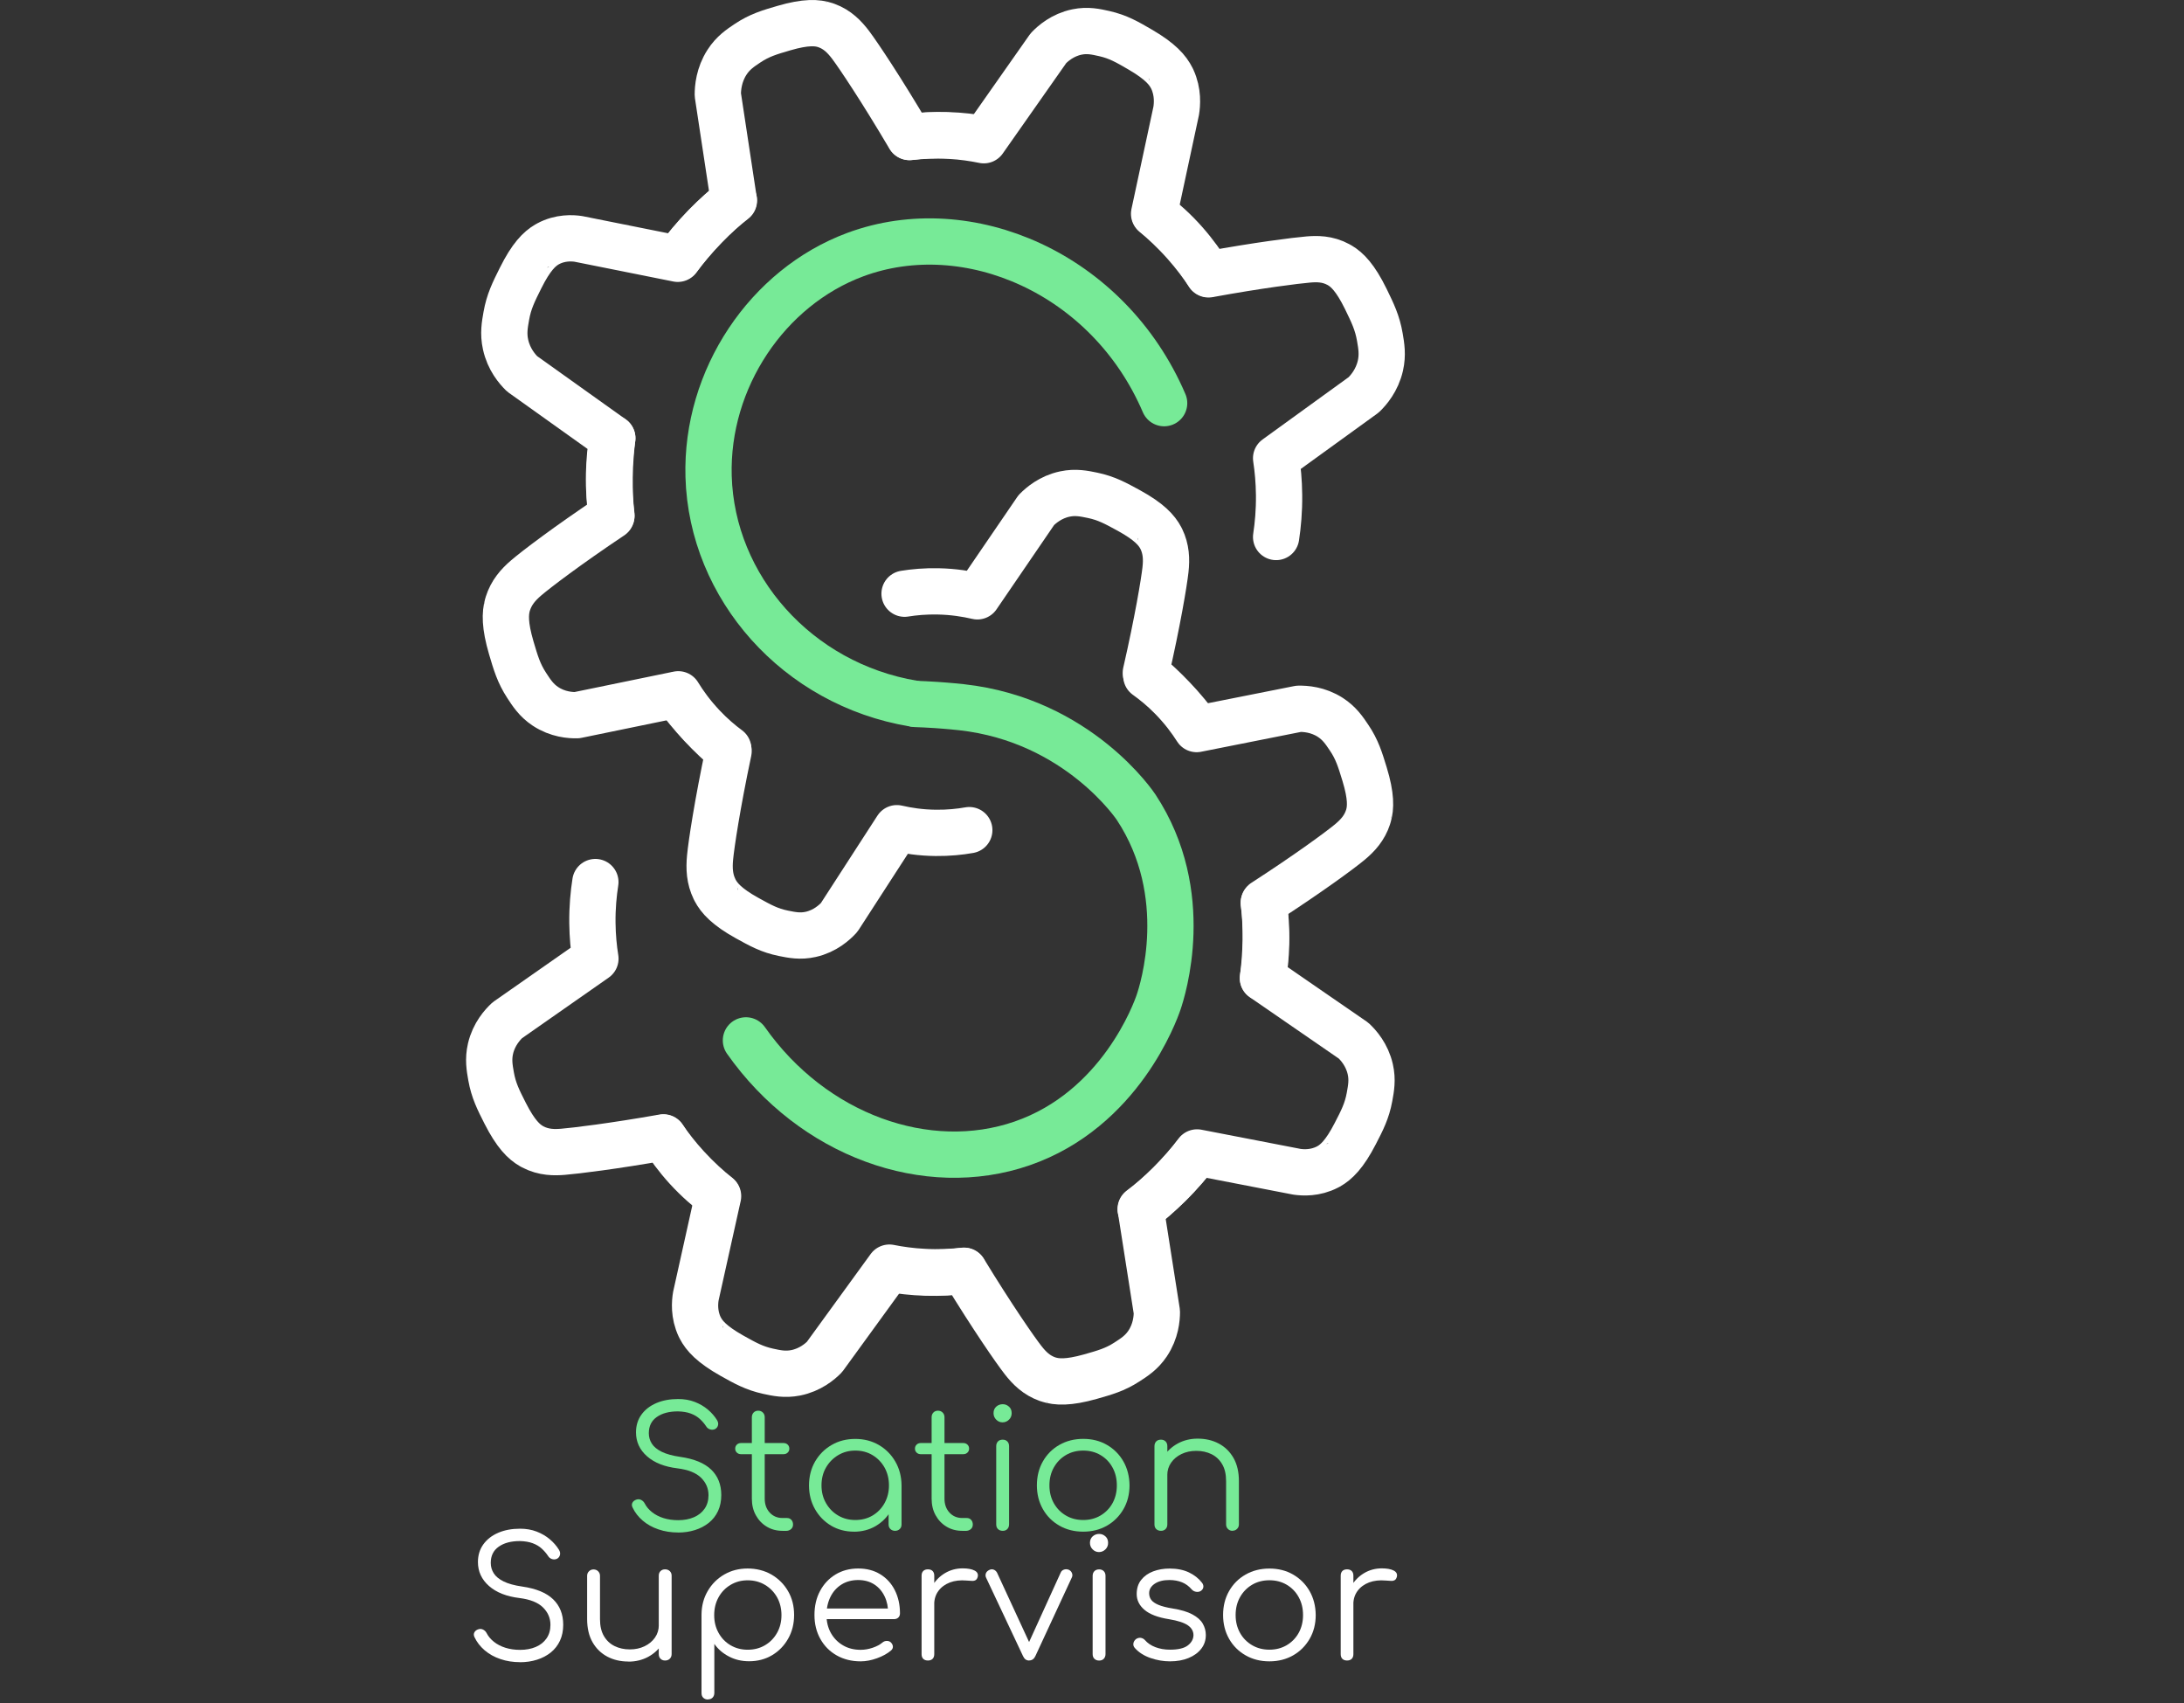 <svg width="472" height="368" viewBox="0 0 472 368" fill="none" xmlns="http://www.w3.org/2000/svg">
<rect x="0" y="0" width="472" height="368" fill="#333333" stroke="none"/>
<g clip-path="url(#clip0_142_29)">
<path d="M275.79 116.03C276.18 113.46 276.47 110.4 276.43 106.95C276.4 103.98 276.14 101.3 275.79 99.01C282.1 94.44 288.41 89.88 294.72 85.31C295.72 84.34 297.6 82.23 298.33 79C298.86 76.65 298.54 74.76 298.21 72.85C297.67 69.71 296.66 67.65 295.18 64.61C292.93 60.02 291.15 58.27 289.53 57.32C289.42 57.25 289.32 57.2 289.3 57.19C286.88 55.86 284.54 55.92 282.75 56.07C280.05 56.3 272.01 57.3 261.18 59.28C259.93 57.22 258.28 54.85 256.12 52.4C253.81 49.78 251.51 47.77 249.54 46.25" stroke="white" stroke-width="10" stroke-linecap="round" stroke-linejoin="round"/>
<path d="M261.15 59.2C259.8 57.18 258.14 54.95 256.12 52.67C253.79 50.04 251.49 47.91 249.42 46.19C251.01 38.79 252.6 31.38 254.19 23.98C254.41 22.66 254.66 19.93 253.36 17.12C253.36 17.1 253.3 17 253.24 16.88C252.38 15.16 250.78 13.25 246.45 10.73C243.6 9.07 241.65 7.94 238.66 7.26C236.83 6.85 235.04 6.44 232.76 6.91C229.63 7.55 227.53 9.42 226.57 10.43C221.92 17.05 217.27 23.68 212.62 30.3C210.49 29.86 208.03 29.49 205.29 29.34C202.01 29.16 199.08 29.32 196.61 29.61" stroke="white" stroke-width="10" stroke-linecap="round" stroke-linejoin="round"/>
<path d="M212.55 30.04C210.29 29.63 207.66 29.3 204.72 29.21C201.65 29.12 198.89 29.3 196.53 29.6C190.46 19.32 185.58 12.04 183.89 9.78C182.51 7.94 180.95 6.37 178.65 5.53C178.63 5.53 178.53 5.49 178.4 5.44C176.63 4.85 174.19 4.68 169.42 6.07C166.27 6.99 164.13 7.62 161.55 9.34C159.98 10.39 158.43 11.42 157.13 13.43C155.34 16.18 155.13 19.05 155.13 20.47C156.28 28.05 157.43 35.64 158.58 43.22C156.61 44.85 154.51 46.76 152.35 49C150.09 51.34 148.16 53.64 146.54 55.77" stroke="white" stroke-width="10" stroke-linecap="round" stroke-linejoin="round"/>
<path d="M158.62 43.33C156.72 44.8 154.63 46.59 152.5 48.76C150.05 51.26 148.06 53.72 146.48 55.92C139.32 54.49 132.16 53.06 125 51.62C123.73 51.43 121.1 51.25 118.44 52.69C118.43 52.69 118.33 52.75 118.21 52.82C116.59 53.76 114.79 55.49 112.51 60.07C111 63.09 109.97 65.15 109.42 68.28C109.08 70.19 108.74 72.07 109.26 74.43C109.96 77.67 111.83 79.79 112.83 80.77C119.33 85.41 125.83 90.04 132.33 94.68C131.97 96.91 131.69 99.48 131.63 102.34C131.55 105.76 131.8 108.8 132.15 111.36" stroke="white" stroke-width="10" stroke-linecap="round" stroke-linejoin="round"/>
<path d="M132.33 94.69C132.02 97.19 131.79 100.01 131.75 103.1C131.71 106.19 131.87 109.02 132.12 111.53C122.58 117.91 115.84 123.04 113.72 124.86C111.93 126.39 110.51 128.06 109.76 130.41C109.76 130.43 109.72 130.54 109.68 130.67C109.16 132.53 109.05 135.07 110.5 140C111.46 143.25 112.11 145.47 113.83 148.11C114.88 149.72 115.91 151.31 117.86 152.61C120.55 154.4 123.31 154.56 124.67 154.53C131.98 153.03 139.28 151.52 146.59 150.02C147.84 152.06 149.56 154.47 151.87 156.92C153.81 158.97 155.72 160.58 157.39 161.81" stroke="white" stroke-width="10" stroke-linecap="round" stroke-linejoin="round"/>
<path d="M146.19 150.22C147.66 152.22 149.41 154.39 151.48 156.61C153.55 158.83 155.58 160.72 157.46 162.31C155.02 173.83 153.73 182.42 153.46 185.27C153.23 187.67 153.35 189.9 154.42 192.11C154.42 192.13 154.48 192.23 154.54 192.35C155.43 194.05 157.07 195.93 161.45 198.36C164.34 199.96 166.3 201.05 169.31 201.66C171.14 202.03 172.95 202.4 175.22 201.89C178.34 201.19 180.4 199.27 181.35 198.24C185.51 191.81 189.67 185.38 193.83 178.95C196.1 179.48 198.95 179.93 202.25 179.96C205.01 179.99 207.46 179.73 209.48 179.37" stroke="white" stroke-width="10" stroke-linecap="round" stroke-linejoin="round"/>
<path d="M128.67 190.59C128.28 193.09 127.99 196.06 128.03 199.42C128.06 202.31 128.32 204.91 128.68 207.14C122.33 211.58 115.98 216.01 109.64 220.45C108.63 221.39 106.74 223.44 106.01 226.58C105.48 228.87 105.8 230.7 106.13 232.56C106.67 235.61 107.69 237.62 109.18 240.56C111.45 245.02 113.23 246.72 114.86 247.65C114.98 247.72 115.07 247.77 115.09 247.78C117.52 249.07 119.88 249.02 121.68 248.87C124.39 248.65 132.48 247.67 143.37 245.75C144.62 247.75 146.29 250.06 148.45 252.43C150.78 254.97 153.08 256.93 155.07 258.41" stroke="white" stroke-width="10" stroke-linecap="round" stroke-linejoin="round"/>
<path d="M143.39 245.82C144.75 247.79 146.42 249.95 148.45 252.16C150.79 254.71 153.1 256.79 155.19 258.45C153.59 265.65 151.99 272.84 150.39 280.04C150.17 281.32 149.92 283.97 151.22 286.71C151.22 286.73 151.28 286.83 151.34 286.94C152.2 288.61 153.82 290.47 158.17 292.92C161.04 294.53 163 295.63 166.01 296.29C167.85 296.69 169.65 297.08 171.95 296.63C175.1 296.01 177.21 294.19 178.18 293.21C182.86 286.77 187.53 280.34 192.21 273.9C194.35 274.33 196.83 274.68 199.59 274.83C202.89 275.01 205.83 274.85 208.32 274.57" stroke="white" stroke-width="10" stroke-linecap="round" stroke-linejoin="round"/>
<path d="M192.27 274.17C194.54 274.57 197.19 274.89 200.14 274.98C203.23 275.07 206 274.89 208.37 274.6C214.47 284.59 219.38 291.67 221.09 293.86C222.48 295.65 224.05 297.17 226.36 297.99C226.38 297.99 226.48 298.03 226.61 298.07C228.39 298.64 230.84 298.81 235.64 297.46C238.81 296.56 240.96 295.96 243.56 294.28C245.14 293.26 246.7 292.26 248.01 290.31C249.81 287.64 250.02 284.85 250.02 283.47C248.86 276.1 247.71 268.73 246.55 261.36C248.53 259.78 250.65 257.92 252.82 255.75C255.09 253.47 257.03 251.24 258.66 249.17" stroke="white" stroke-width="10" stroke-linecap="round" stroke-linejoin="round"/>
<path d="M246.51 261.25C248.42 259.82 250.52 258.08 252.66 255.97C255.13 253.54 257.12 251.15 258.71 249.01C265.91 250.4 273.11 251.79 280.31 253.19C281.59 253.37 284.23 253.55 286.91 252.15C286.92 252.15 287.02 252.09 287.14 252.03C288.77 251.11 290.58 249.43 292.87 244.99C294.39 242.06 295.42 240.06 295.98 237.01C296.32 235.15 296.66 233.32 296.14 231.03C295.43 227.88 293.55 225.82 292.55 224.87C286.01 220.36 279.47 215.86 272.93 211.35C273.29 209.19 273.57 206.69 273.64 203.91C273.72 200.59 273.47 197.63 273.11 195.15" stroke="white" stroke-width="10" stroke-linecap="round" stroke-linejoin="round"/>
<path d="M272.95 211.33C273.27 208.9 273.49 206.16 273.53 203.15C273.57 200.14 273.41 197.39 273.16 194.95C282.75 188.75 289.53 183.76 291.67 181.99C293.47 180.5 294.9 178.88 295.65 176.59C295.65 176.57 295.69 176.47 295.73 176.34C296.26 174.53 296.37 172.06 294.91 167.27C293.94 164.11 293.29 161.95 291.56 159.39C290.51 157.82 289.47 156.28 287.51 155.01C284.81 153.27 282.03 153.12 280.66 153.15C273.31 154.61 265.96 156.07 258.61 157.53C257.35 155.55 255.62 153.2 253.3 150.82C251.35 148.82 249.43 147.27 247.74 146.06" stroke="white" stroke-width="10" stroke-linecap="round" stroke-linejoin="round"/>
<path d="M258.85 157.24C257.39 155.28 255.65 153.16 253.59 150.98C251.53 148.8 249.51 146.94 247.63 145.38C250.19 134.21 251.57 125.87 251.88 123.11C252.14 120.78 252.03 118.62 250.98 116.45C250.98 116.44 250.92 116.33 250.86 116.22C249.98 114.56 248.35 112.71 243.97 110.31C241.08 108.73 239.12 107.65 236.1 107.02C234.26 106.64 232.45 106.26 230.16 106.74C227.02 107.39 224.93 109.24 223.96 110.22C219.72 116.43 215.47 122.64 211.23 128.85C208.95 128.32 206.09 127.85 202.77 127.78C199.99 127.72 197.53 127.95 195.49 128.28" stroke="white" stroke-width="10" stroke-linecap="round" stroke-linejoin="round"/>
<path d="M197.43 152.03C172.26 147.84 153.83 126.88 153.14 102.96C152.53 81.84 165.86 62.07 184.83 55.02C209.17 45.98 239.56 59.04 251.59 87.11" stroke="#77EA97" stroke-width="10" stroke-linecap="round" stroke-linejoin="round"/>
<path d="M197.92 152.11C198.94 152.14 200.47 152.21 202.32 152.33C202.32 152.33 205.28 152.53 207.81 152.81C233.15 155.62 245.54 174.42 245.54 174.42C257.93 193.22 251.25 214.04 250.39 216.56C249.73 218.52 242.15 239.73 220.87 247.07C200.37 254.15 175.69 245.39 161.21 224.8" stroke="#77EA97" stroke-width="10" stroke-linecap="round" stroke-linejoin="round"/>
<path d="M146.58 331.13C145.04 331.13 143.62 330.91 142.31 330.46C141 330.02 139.87 329.39 138.91 328.57C137.95 327.75 137.22 326.81 136.71 325.73C136.52 325.35 136.51 324.99 136.69 324.67C136.87 324.35 137.18 324.13 137.61 324C137.95 323.9 138.28 323.94 138.6 324.11C138.92 324.28 139.17 324.53 139.34 324.87C139.7 325.57 140.23 326.19 140.92 326.74C141.62 327.29 142.44 327.72 143.4 328.02C144.36 328.32 145.42 328.47 146.57 328.47C147.84 328.47 148.97 328.26 149.95 327.84C150.93 327.42 151.71 326.81 152.27 326C152.83 325.2 153.12 324.22 153.12 323.07C153.12 321.61 152.58 320.35 151.5 319.29C150.42 318.23 148.73 317.56 146.42 317.27C143.61 316.93 141.42 316.06 139.83 314.66C138.24 313.26 137.45 311.53 137.45 309.49C137.45 308.03 137.84 306.75 138.62 305.67C139.4 304.59 140.47 303.76 141.84 303.17C143.21 302.58 144.78 302.29 146.56 302.29C147.88 302.29 149.08 302.5 150.16 302.92C151.24 303.34 152.18 303.89 152.99 304.58C153.79 305.26 154.45 306.01 154.95 306.83C155.19 307.21 155.27 307.59 155.18 307.95C155.09 308.31 154.89 308.59 154.55 308.78C154.19 308.95 153.82 308.97 153.45 308.85C153.08 308.73 152.8 308.5 152.6 308.17C152.24 307.62 151.79 307.1 151.25 306.6C150.71 306.1 150.06 305.72 149.29 305.43C148.52 305.14 147.6 304.99 146.52 304.96C144.62 304.96 143.1 305.36 141.95 306.17C140.8 306.97 140.22 308.14 140.22 309.68C140.22 310.5 140.44 311.25 140.87 311.93C141.3 312.61 142.02 313.2 143.01 313.69C144.01 314.18 145.34 314.55 147.02 314.79C150.02 315.22 152.25 316.14 153.7 317.54C155.15 318.94 155.88 320.77 155.88 323.03C155.88 324.33 155.65 325.48 155.18 326.49C154.71 327.5 154.05 328.34 153.2 329.03C152.35 329.71 151.35 330.24 150.21 330.6C149.07 330.96 147.85 331.14 146.56 331.14L146.58 331.13Z" fill="#77EA97"/>
<path d="M160.15 314.21C159.79 314.21 159.49 314.1 159.25 313.87C159.01 313.64 158.89 313.36 158.89 313.02C158.89 312.66 159.01 312.37 159.25 312.14C159.49 311.91 159.79 311.8 160.15 311.8H169.33C169.69 311.8 169.99 311.91 170.23 312.14C170.47 312.37 170.59 312.66 170.59 313.02C170.59 313.36 170.47 313.64 170.23 313.87C169.99 314.1 169.69 314.21 169.33 314.21H160.15ZM169.11 330.77C167.84 330.77 166.7 330.47 165.71 329.87C164.71 329.27 163.93 328.45 163.35 327.4C162.77 326.36 162.49 325.16 162.49 323.82V306.22C162.49 305.81 162.62 305.48 162.87 305.21C163.12 304.95 163.45 304.81 163.86 304.81C164.27 304.81 164.6 304.94 164.87 305.21C165.13 305.47 165.27 305.81 165.27 306.22V323.82C165.27 325.04 165.63 326.05 166.35 326.83C167.07 327.61 167.99 328 169.12 328H170.09C170.47 328 170.79 328.13 171.03 328.4C171.27 328.66 171.39 329 171.39 329.41C171.39 329.82 171.25 330.15 170.96 330.4C170.67 330.65 170.31 330.78 169.88 330.78H169.12L169.11 330.77Z" fill="#77EA97"/>
<path d="M184.56 330.95C182.71 330.95 181.06 330.51 179.59 329.64C178.13 328.76 176.97 327.57 176.12 326.06C175.27 324.55 174.84 322.84 174.84 320.95C174.84 319.06 175.28 317.31 176.15 315.8C177.03 314.29 178.22 313.09 179.73 312.22C181.24 311.34 182.95 310.91 184.84 310.91C186.73 310.91 188.43 311.35 189.93 312.22C191.43 313.1 192.62 314.29 193.49 315.8C194.37 317.31 194.82 319.03 194.84 320.95L193.72 321.81C193.72 323.54 193.32 325.09 192.51 326.47C191.7 327.85 190.61 328.94 189.23 329.75C187.85 330.55 186.28 330.96 184.53 330.96L184.56 330.95ZM184.85 328.43C186.24 328.43 187.48 328.11 188.58 327.46C189.67 326.81 190.54 325.92 191.17 324.78C191.8 323.64 192.12 322.36 192.12 320.95C192.12 319.54 191.8 318.23 191.17 317.1C190.53 315.97 189.67 315.08 188.58 314.42C187.49 313.76 186.25 313.43 184.85 313.43C183.45 313.43 182.25 313.76 181.14 314.42C180.04 315.08 179.16 315.97 178.51 317.1C177.86 318.23 177.54 319.51 177.54 320.95C177.54 322.39 177.86 323.64 178.51 324.78C179.16 325.92 180.03 326.81 181.14 327.46C182.24 328.11 183.48 328.43 184.85 328.43ZM193.45 330.77C193.04 330.77 192.71 330.64 192.44 330.39C192.18 330.14 192.04 329.81 192.04 329.4V323.24L192.72 320.4L194.84 320.94V329.4C194.84 329.81 194.71 330.14 194.44 330.39C194.18 330.64 193.84 330.77 193.43 330.77H193.45Z" fill="#77EA97"/>
<path d="M199 314.21C198.64 314.21 198.34 314.1 198.1 313.87C197.86 313.64 197.74 313.36 197.74 313.02C197.74 312.66 197.86 312.37 198.1 312.14C198.34 311.91 198.64 311.8 199 311.8H208.18C208.54 311.8 208.84 311.91 209.08 312.14C209.32 312.37 209.44 312.66 209.44 313.02C209.44 313.36 209.32 313.64 209.08 313.87C208.84 314.1 208.54 314.21 208.18 314.21H199ZM207.96 330.77C206.69 330.77 205.55 330.47 204.56 329.87C203.56 329.27 202.78 328.45 202.2 327.4C201.62 326.36 201.34 325.16 201.34 323.82V306.22C201.34 305.81 201.47 305.48 201.72 305.21C201.97 304.95 202.3 304.81 202.71 304.81C203.12 304.81 203.45 304.94 203.72 305.21C203.98 305.47 204.12 305.81 204.12 306.22V323.82C204.12 325.04 204.48 326.05 205.2 326.83C205.92 327.61 206.84 328 207.97 328H208.94C209.32 328 209.64 328.13 209.88 328.4C210.12 328.67 210.24 329 210.24 329.41C210.24 329.82 210.1 330.15 209.81 330.4C209.52 330.65 209.16 330.78 208.73 330.78H207.97L207.96 330.77Z" fill="#77EA97"/>
<path d="M216.67 307.33C216.14 307.33 215.69 307.14 215.3 306.75C214.92 306.37 214.72 305.9 214.72 305.35C214.72 304.75 214.92 304.28 215.31 303.93C215.71 303.58 216.17 303.41 216.7 303.41C217.23 303.41 217.65 303.58 218.05 303.93C218.45 304.28 218.64 304.75 218.64 305.35C218.64 305.9 218.45 306.37 218.06 306.75C217.68 307.13 217.21 307.33 216.66 307.33H216.67ZM216.71 330.77C216.28 330.77 215.94 330.64 215.68 330.39C215.42 330.14 215.3 329.8 215.3 329.36V312.48C215.3 312.05 215.43 311.71 215.68 311.45C215.93 311.19 216.27 311.07 216.71 311.07C217.12 311.07 217.45 311.2 217.7 311.45C217.95 311.7 218.08 312.04 218.08 312.48V329.36C218.08 329.79 217.95 330.13 217.7 330.39C217.45 330.65 217.12 330.77 216.71 330.77Z" fill="#77EA97"/>
<path d="M234.1 330.95C232.18 330.95 230.46 330.52 228.95 329.65C227.44 328.79 226.25 327.6 225.39 326.09C224.53 324.58 224.09 322.86 224.09 320.94C224.09 319.02 224.52 317.27 225.39 315.76C226.25 314.25 227.44 313.06 228.95 312.2C230.46 311.34 232.18 310.9 234.1 310.9C236.02 310.9 237.73 311.33 239.23 312.2C240.73 313.07 241.91 314.25 242.78 315.76C243.64 317.27 244.09 319 244.11 320.94C244.11 322.86 243.67 324.58 242.8 326.09C241.92 327.6 240.74 328.79 239.24 329.65C237.74 330.51 236.03 330.95 234.11 330.95H234.1ZM234.1 328.43C235.49 328.43 236.74 328.11 237.84 327.46C238.94 326.81 239.81 325.92 240.43 324.8C241.05 323.67 241.37 322.39 241.37 320.95C241.37 319.51 241.06 318.22 240.43 317.08C239.81 315.94 238.94 315.05 237.84 314.4C236.74 313.75 235.49 313.43 234.1 313.43C232.71 313.43 231.46 313.75 230.36 314.4C229.26 315.05 228.39 315.94 227.75 317.08C227.11 318.22 226.8 319.51 226.8 320.95C226.8 322.39 227.12 323.67 227.75 324.8C228.39 325.93 229.26 326.82 230.36 327.46C231.46 328.11 232.71 328.43 234.1 328.43Z" fill="#77EA97"/>
<path d="M250.91 330.77C250.48 330.77 250.14 330.64 249.88 330.39C249.62 330.14 249.5 329.81 249.5 329.4V312.48C249.5 312.05 249.63 311.71 249.88 311.45C250.13 311.19 250.47 311.07 250.91 311.07C251.32 311.07 251.65 311.2 251.9 311.45C252.15 311.7 252.28 312.04 252.28 312.48V329.4C252.28 329.81 252.15 330.14 251.9 330.39C251.65 330.64 251.32 330.77 250.91 330.77ZM266.39 330.77C265.98 330.77 265.65 330.64 265.38 330.37C265.12 330.11 264.98 329.78 264.98 329.4V320.04C264.98 318.55 264.7 317.33 264.13 316.37C263.57 315.41 262.8 314.69 261.83 314.21C260.86 313.73 259.76 313.49 258.54 313.49C257.32 313.49 256.3 313.72 255.35 314.17C254.4 314.63 253.65 315.25 253.1 316.04C252.55 316.83 252.27 317.73 252.27 318.74H250.29C250.34 317.23 250.75 315.88 251.51 314.69C252.28 313.5 253.3 312.57 254.57 311.88C255.84 311.2 257.26 310.85 258.82 310.85C260.52 310.85 262.05 311.2 263.39 311.91C264.73 312.62 265.8 313.66 266.58 315.02C267.36 316.39 267.75 318.06 267.75 320.02V329.38C267.75 329.76 267.62 330.09 267.35 330.35C267.09 330.61 266.76 330.75 266.38 330.75L266.39 330.77Z" fill="#77EA97"/>
<path d="M112.42 359.15C110.88 359.15 109.46 358.93 108.15 358.48C106.84 358.04 105.71 357.41 104.75 356.59C103.79 355.77 103.06 354.83 102.55 353.75C102.36 353.37 102.35 353.01 102.53 352.69C102.71 352.37 103.02 352.14 103.45 352.02C103.79 351.92 104.12 351.96 104.44 352.13C104.76 352.3 105.01 352.55 105.18 352.89C105.54 353.59 106.07 354.21 106.76 354.76C107.46 355.31 108.28 355.74 109.24 356.04C110.2 356.34 111.26 356.49 112.41 356.49C113.68 356.49 114.81 356.28 115.79 355.86C116.77 355.44 117.55 354.83 118.11 354.02C118.67 353.22 118.96 352.24 118.96 351.09C118.96 349.63 118.42 348.37 117.34 347.31C116.26 346.25 114.57 345.58 112.26 345.29C109.45 344.95 107.26 344.08 105.67 342.68C104.09 341.28 103.29 339.56 103.29 337.51C103.29 336.05 103.68 334.77 104.46 333.69C105.24 332.61 106.31 331.78 107.68 331.19C109.05 330.6 110.62 330.31 112.4 330.31C113.72 330.31 114.92 330.52 116 330.94C117.08 331.36 118.02 331.91 118.83 332.6C119.63 333.28 120.29 334.03 120.79 334.85C121.03 335.23 121.11 335.61 121.02 335.97C120.94 336.33 120.73 336.61 120.39 336.8C120.03 336.97 119.66 336.99 119.29 336.87C118.92 336.75 118.64 336.52 118.44 336.19C118.08 335.64 117.63 335.12 117.09 334.62C116.55 334.12 115.9 333.74 115.13 333.45C114.36 333.16 113.44 333.01 112.36 332.98C110.46 332.98 108.94 333.38 107.79 334.19C106.64 334.99 106.06 336.16 106.06 337.7C106.06 338.52 106.28 339.27 106.71 339.95C107.14 340.63 107.86 341.22 108.85 341.71C109.85 342.2 111.18 342.57 112.86 342.81C115.86 343.24 118.09 344.16 119.54 345.56C120.99 346.96 121.72 348.79 121.72 351.05C121.72 352.35 121.49 353.5 121.02 354.51C120.55 355.52 119.89 356.36 119.04 357.05C118.19 357.73 117.19 358.26 116.05 358.62C114.91 358.98 113.69 359.16 112.4 359.16L112.42 359.15Z" fill="white"/>
<path d="M135.82 359.01C134.12 359.01 132.59 358.66 131.25 357.95C129.91 357.24 128.84 356.2 128.06 354.84C127.28 353.48 126.89 351.8 126.89 349.84V340.48C126.89 340.1 127.02 339.77 127.29 339.51C127.55 339.25 127.88 339.11 128.26 339.11C128.67 339.11 129 339.24 129.27 339.51C129.53 339.77 129.67 340.1 129.67 340.48V349.84C129.67 351.33 129.95 352.55 130.52 353.51C131.08 354.47 131.85 355.19 132.82 355.67C133.79 356.15 134.89 356.39 136.11 356.39C137.33 356.39 138.35 356.16 139.3 355.71C140.25 355.25 141 354.63 141.55 353.84C142.1 353.05 142.38 352.15 142.38 351.14H144.36C144.29 352.65 143.87 354 143.12 355.19C142.36 356.38 141.35 357.31 140.08 358C138.81 358.68 137.39 359.03 135.83 359.03L135.82 359.01ZM143.74 358.79C143.33 358.79 143 358.66 142.75 358.41C142.5 358.16 142.37 357.82 142.37 357.38V340.46C142.37 340.05 142.5 339.72 142.75 339.47C143 339.22 143.33 339.09 143.74 339.09C144.15 339.09 144.48 339.22 144.75 339.47C145.01 339.72 145.15 340.05 145.15 340.46V357.38C145.15 357.81 145.02 358.15 144.75 358.41C144.48 358.67 144.15 358.79 143.74 358.79Z" fill="white"/>
<path d="M153.02 367.22C152.59 367.22 152.25 367.09 151.99 366.84C151.73 366.59 151.61 366.25 151.61 365.81V348.82C151.63 346.95 152.08 345.26 152.96 343.76C153.84 342.26 155.02 341.08 156.52 340.21C158.02 339.34 159.71 338.91 161.58 338.91C163.45 338.91 165.22 339.35 166.73 340.22C168.24 341.1 169.44 342.29 170.31 343.8C171.19 345.31 171.62 347.03 171.62 348.95C171.62 350.87 171.19 352.55 170.34 354.06C169.49 355.57 168.33 356.77 166.87 357.64C165.41 358.51 163.75 358.95 161.9 358.95C160.29 358.95 158.83 358.61 157.53 357.92C156.22 357.24 155.17 356.33 154.38 355.2V365.78C154.38 366.21 154.25 366.55 154 366.81C153.75 367.06 153.42 367.19 153.01 367.19L153.02 367.22ZM161.59 356.46C162.98 356.46 164.23 356.14 165.33 355.49C166.43 354.84 167.3 353.95 167.94 352.81C168.58 351.67 168.89 350.39 168.89 348.98C168.89 347.57 168.57 346.26 167.94 345.13C167.3 344 166.43 343.11 165.33 342.45C164.23 341.79 162.98 341.46 161.59 341.46C160.2 341.46 158.99 341.79 157.88 342.45C156.78 343.11 155.91 344 155.29 345.13C154.67 346.26 154.35 347.54 154.35 348.98C154.35 350.42 154.66 351.67 155.29 352.81C155.91 353.95 156.78 354.84 157.88 355.49C158.98 356.14 160.22 356.46 161.59 356.46Z" fill="white"/>
<path d="M186 358.97C184.06 358.97 182.33 358.54 180.83 357.69C179.33 356.84 178.15 355.66 177.3 354.14C176.45 352.63 176.02 350.9 176.02 348.96C176.02 347.02 176.42 345.26 177.23 343.76C178.03 342.26 179.14 341.08 180.56 340.21C181.98 339.35 183.61 338.91 185.46 338.91C187.31 338.91 188.87 339.32 190.23 340.15C191.59 340.98 192.64 342.12 193.38 343.59C194.12 345.05 194.5 346.72 194.5 348.59C194.5 348.97 194.38 349.28 194.14 349.51C193.9 349.74 193.59 349.85 193.2 349.85H177.9V347.55H193.49L191.94 348.67C191.96 347.28 191.71 346.03 191.18 344.93C190.65 343.83 189.9 342.96 188.93 342.34C187.96 341.72 186.8 341.4 185.46 341.4C184.12 341.4 182.89 341.72 181.86 342.37C180.83 343.02 180.03 343.91 179.47 345.05C178.91 346.19 178.62 347.49 178.62 348.96C178.62 350.43 178.94 351.72 179.57 352.85C180.21 353.98 181.08 354.87 182.18 355.51C183.28 356.16 184.56 356.48 186 356.48C186.86 356.48 187.73 356.33 188.61 356.03C189.49 355.73 190.19 355.35 190.72 354.9C190.98 354.68 191.28 354.57 191.62 354.56C191.96 354.55 192.24 354.64 192.48 354.83C192.79 355.12 192.95 355.43 192.97 355.77C192.98 356.11 192.84 356.39 192.56 356.63C191.77 357.3 190.76 357.86 189.54 358.3C188.32 358.74 187.14 358.97 186.01 358.97H186Z" fill="white"/>
<path d="M200.54 358.79C200.11 358.79 199.77 358.67 199.53 358.43C199.29 358.19 199.17 357.85 199.17 357.42V340.46C199.17 340.03 199.29 339.69 199.53 339.45C199.77 339.21 200.11 339.09 200.54 339.09C200.97 339.09 201.31 339.21 201.55 339.45C201.79 339.69 201.91 340.03 201.91 340.46V357.42C201.91 357.85 201.79 358.19 201.55 358.43C201.31 358.67 200.97 358.79 200.54 358.79ZM200.32 346.66C200.39 345.17 200.78 343.84 201.49 342.66C202.2 341.48 203.12 340.56 204.26 339.89C205.4 339.22 206.67 338.88 208.06 338.88C209.16 338.88 210.02 339.04 210.62 339.35C211.22 339.66 211.45 340.12 211.3 340.72C211.2 341.08 211.04 341.32 210.81 341.44C210.58 341.56 210.31 341.61 209.98 341.58C209.66 341.56 209.29 341.53 208.88 341.51C207.54 341.39 206.34 341.53 205.3 341.92C204.26 342.32 203.43 342.92 202.82 343.74C202.21 344.56 201.9 345.53 201.9 346.66H200.32V346.66Z" fill="white"/>
<path d="M222.4 358.79C221.82 358.79 221.39 358.48 221.1 357.85L213.11 340.89C212.97 340.58 212.95 340.27 213.07 339.95C213.19 339.64 213.43 339.4 213.79 339.23C214.13 339.06 214.45 339.04 214.76 339.16C215.07 339.28 215.31 339.5 215.48 339.81L223.15 356.41H221.67L229.23 339.81C229.37 339.47 229.62 339.25 229.97 339.14C230.32 339.03 230.66 339.05 231 339.19C231.34 339.36 231.56 339.6 231.68 339.93C231.8 340.25 231.79 340.56 231.64 340.85L223.76 357.84C223.47 358.46 223.02 358.78 222.39 358.78L222.4 358.79Z" fill="white"/>
<path d="M237.51 335.36C236.98 335.36 236.53 335.17 236.14 334.78C235.76 334.4 235.56 333.93 235.56 333.38C235.56 332.78 235.76 332.31 236.15 331.96C236.55 331.61 237.01 331.44 237.54 331.44C238.07 331.44 238.49 331.61 238.89 331.96C239.29 332.31 239.48 332.78 239.48 333.38C239.48 333.93 239.29 334.4 238.9 334.78C238.51 335.16 238.05 335.36 237.5 335.36H237.51ZM237.55 358.8C237.12 358.8 236.78 358.67 236.52 358.42C236.26 358.17 236.14 357.83 236.14 357.39V340.51C236.14 340.08 236.27 339.74 236.52 339.48C236.77 339.23 237.11 339.1 237.55 339.1C237.96 339.1 238.29 339.23 238.54 339.48C238.79 339.73 238.92 340.07 238.92 340.51V357.39C238.92 357.82 238.79 358.16 238.54 358.42C238.29 358.68 237.96 358.8 237.55 358.8Z" fill="white"/>
<path d="M252.85 358.97C251.43 358.97 250.03 358.73 248.64 358.25C247.25 357.77 246.12 357.05 245.26 356.09C245 355.8 244.89 355.48 244.94 355.12C244.99 354.76 245.17 354.45 245.48 354.18C245.82 353.94 246.16 353.85 246.52 353.89C246.88 353.94 247.18 354.1 247.42 354.36C248 355.03 248.76 355.55 249.71 355.91C250.66 356.27 251.71 356.45 252.86 356.45C254.64 356.45 255.92 356.14 256.71 355.53C257.5 354.92 257.91 354.18 257.93 353.32C257.93 352.46 257.52 351.74 256.71 351.18C255.89 350.62 254.55 350.18 252.68 349.87C250.26 349.49 248.48 348.81 247.35 347.85C246.22 346.89 245.66 345.75 245.66 344.43C245.66 343.21 245.98 342.19 246.63 341.37C247.28 340.55 248.14 339.94 249.22 339.53C250.3 339.12 251.49 338.92 252.78 338.92C254.39 338.92 255.77 339.2 256.94 339.75C258.1 340.3 259.05 341.05 259.77 341.98C260.01 342.29 260.11 342.62 260.06 342.95C260.01 343.29 259.82 343.56 259.48 343.78C259.19 343.95 258.86 344 258.49 343.94C258.12 343.88 257.8 343.71 257.54 343.42C256.94 342.72 256.24 342.21 255.45 341.89C254.66 341.57 253.75 341.4 252.71 341.4C251.39 341.4 250.33 341.67 249.54 342.21C248.75 342.75 248.35 343.43 248.35 344.24C248.35 344.79 248.5 345.27 248.8 345.68C249.1 346.09 249.62 346.45 250.35 346.76C251.08 347.07 252.11 347.34 253.43 347.55C255.23 347.84 256.65 348.26 257.7 348.83C258.74 349.39 259.49 350.05 259.93 350.81C260.37 351.57 260.6 352.39 260.6 353.28C260.6 354.41 260.27 355.4 259.61 356.25C258.95 357.1 258.04 357.77 256.87 358.25C255.71 358.73 254.37 358.97 252.86 358.97H252.85Z" fill="white"/>
<path d="M274.34 358.97C272.42 358.97 270.7 358.54 269.19 357.67C267.68 356.81 266.49 355.62 265.63 354.11C264.77 352.6 264.33 350.88 264.33 348.96C264.33 347.04 264.76 345.29 265.63 343.78C266.49 342.27 267.68 341.08 269.19 340.22C270.7 339.36 272.42 338.92 274.34 338.92C276.26 338.92 277.97 339.35 279.47 340.22C280.97 341.09 282.15 342.27 283.02 343.78C283.88 345.29 284.33 347.02 284.35 348.96C284.35 350.88 283.91 352.6 283.04 354.11C282.16 355.62 280.98 356.81 279.48 357.67C277.98 358.53 276.27 358.97 274.35 358.97H274.34ZM274.34 356.45C275.73 356.45 276.98 356.13 278.08 355.48C279.18 354.83 280.05 353.94 280.67 352.82C281.29 351.7 281.61 350.41 281.61 348.97C281.61 347.53 281.3 346.24 280.67 345.1C280.05 343.96 279.18 343.07 278.08 342.42C276.98 341.77 275.73 341.45 274.34 341.45C272.95 341.45 271.7 341.77 270.6 342.42C269.5 343.07 268.63 343.96 267.99 345.1C267.35 346.24 267.04 347.53 267.04 348.97C267.04 350.41 267.36 351.69 267.99 352.82C268.62 353.95 269.5 354.84 270.6 355.48C271.7 356.13 272.95 356.45 274.34 356.45Z" fill="white"/>
<path d="M291.12 358.79C290.69 358.79 290.35 358.67 290.11 358.43C289.87 358.19 289.75 357.85 289.75 357.42V340.46C289.75 340.03 289.87 339.69 290.11 339.45C290.35 339.21 290.69 339.09 291.12 339.09C291.55 339.09 291.89 339.21 292.13 339.45C292.37 339.69 292.49 340.03 292.49 340.46V357.42C292.49 357.85 292.37 358.19 292.13 358.43C291.89 358.67 291.55 358.79 291.12 358.79ZM290.9 346.66C290.97 345.17 291.36 343.84 292.07 342.66C292.78 341.48 293.7 340.56 294.84 339.89C295.98 339.22 297.25 338.88 298.64 338.88C299.74 338.88 300.6 339.04 301.2 339.35C301.8 339.66 302.03 340.12 301.88 340.72C301.78 341.08 301.62 341.32 301.39 341.44C301.16 341.56 300.89 341.61 300.56 341.58C300.24 341.56 299.87 341.53 299.46 341.51C298.12 341.39 296.92 341.53 295.88 341.92C294.84 342.32 294.01 342.92 293.4 343.74C292.79 344.56 292.48 345.53 292.48 346.66H290.9V346.66Z" fill="white"/>
</g>
<defs>
<clipPath id="clip0_142_29">
<rect width="471.38" height="367.22" fill="white"/>
</clipPath>
</defs>
</svg>

